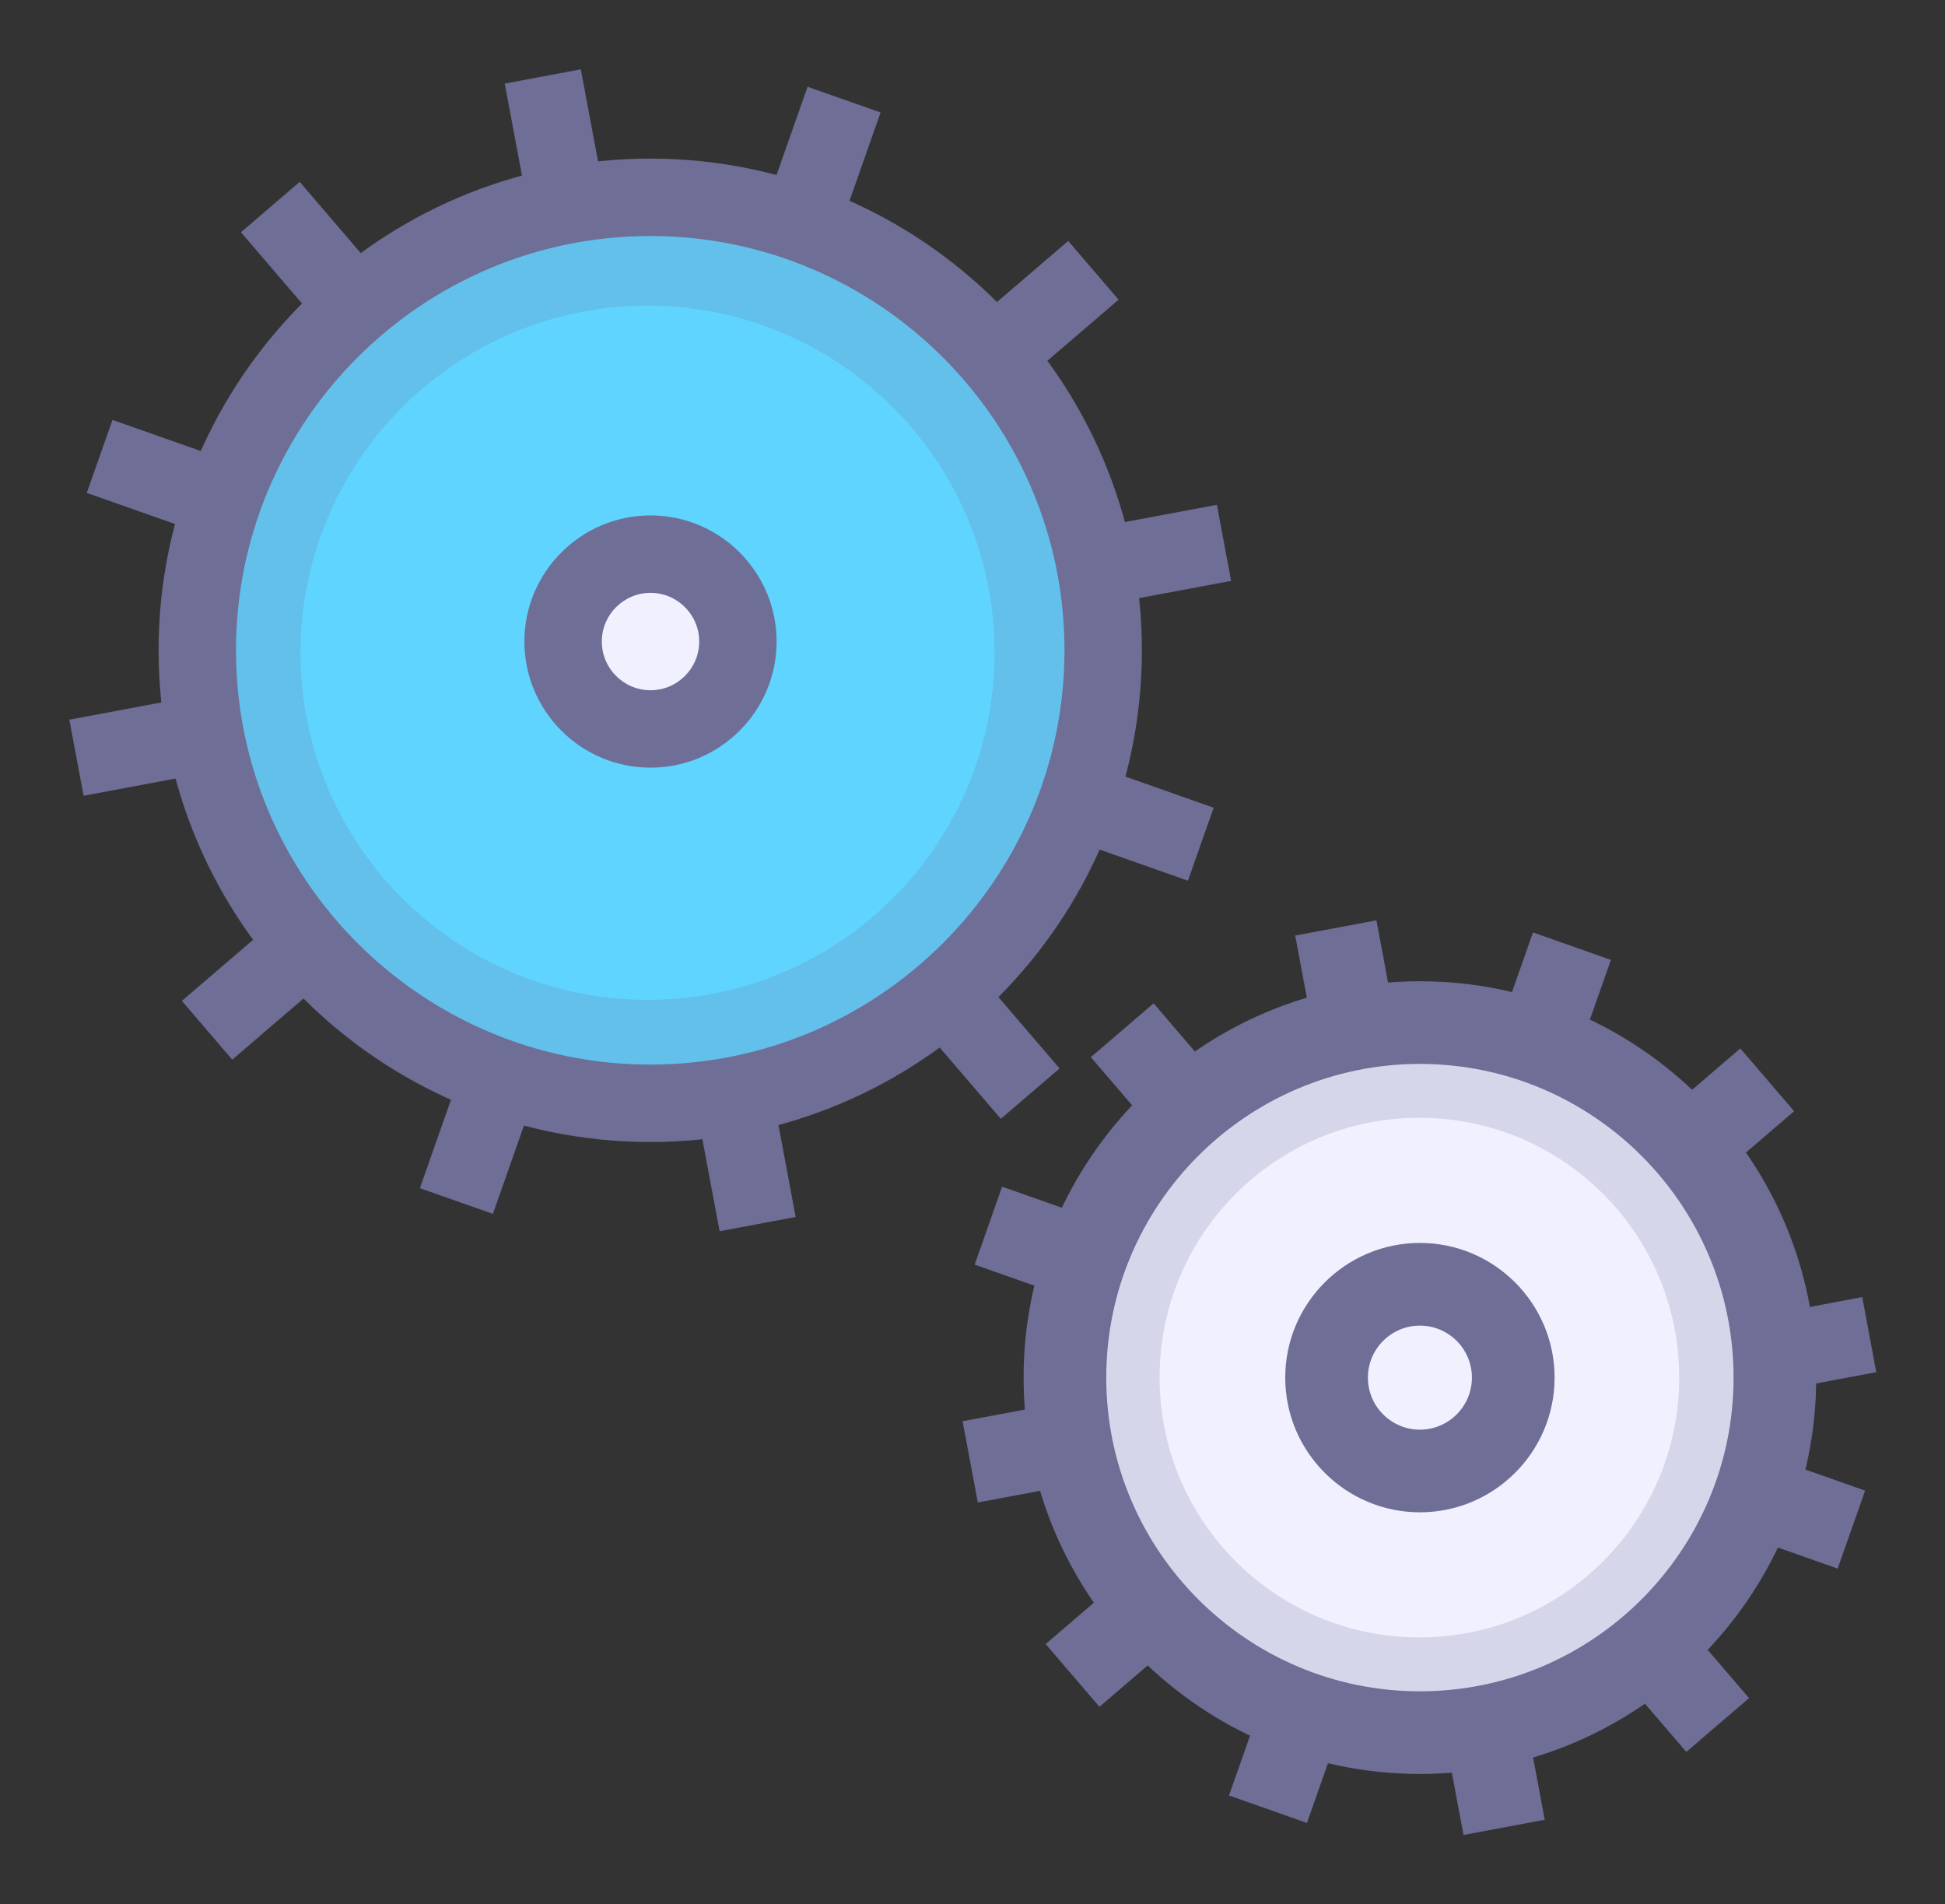 <?xml version="1.0" standalone="no"?><!DOCTYPE svg PUBLIC "-//W3C//DTD SVG 1.1//EN" "http://www.w3.org/Graphics/SVG/1.1/DTD/svg11.dtd"><svg t="1639302120021" class="icon" viewBox="0 0 1046 1024" version="1.1" xmlns="http://www.w3.org/2000/svg" p-id="3849" xmlns:xlink="http://www.w3.org/1999/xlink" width="204.297" height="200"><rect x="0" y="0" width="1046" height="1024" fill="#333333" stroke="none"/><defs><style type="text/css"></style></defs><path d="M763.61 740.777m-190.909 0a190.909 190.909 0 1 0 381.817 0 190.909 190.909 0 1 0-381.817 0Z" fill="#F0F0FF" p-id="3850"></path><path d="M763.61 572.093c93.013 0 168.687 75.674 168.687 168.683 0 93.013-75.674 168.683-168.687 168.683s-168.683-75.67-168.683-168.683c0-93.009 75.67-168.683 168.683-168.683z m-213.134 168.683c0 117.522 95.612 213.134 213.134 213.134s213.134-95.612 213.134-213.134c0-117.526-95.612-213.134-213.134-213.134s-213.134 95.608-213.134 213.134z" fill="#6E6E96" p-id="3851"></path><path d="M538.924 638.109l51.991 18.308-14.76 41.917-51.991-18.308zM517.675 764.222l54.18-10.144 8.181 43.695-54.18 10.144zM562.34 884.039l41.86-35.88 28.928 33.757-41.86 35.872zM660.942 965.467l18.312-51.991 41.925 14.768-18.312 51.991zM787.059 986.711l-10.144-54.18 43.691-8.181 10.144 54.184zM906.873 942.051L870.992 900.191l33.753-28.936 35.884 41.856zM988.272 843.465l-51.991-18.316 14.772-41.921 51.991 18.308zM1009.047 737.853l-50.061 9.38-7.556-40.361 50.061-9.38zM964.867 597.526l-41.847 35.872-28.936-33.749 41.847-35.876zM866.343 516.16l-18.316 51.995-41.921-14.764 18.316-51.999zM740.23 494.875l10.156 54.192-43.687 8.189-10.156-54.196zM620.397 539.515l35.884 41.856-33.757 28.936-35.88-41.851z" fill="#6E6E96" p-id="3852"></path><path d="M763.61 740.781m-50.196 0a50.196 50.196 0 1 0 100.393 0 50.196 50.196 0 1 0-100.393 0Z" fill="#F0F0FF" p-id="3853"></path><path d="M763.61 712.814c15.425 0 27.971 12.546 27.971 27.971s-12.546 27.975-27.971 27.975-27.975-12.55-27.975-27.975 12.558-27.971 27.975-27.971z m-72.418 27.967c0 39.934 32.488 72.422 72.422 72.422 39.942 0 72.426-32.488 72.426-72.422 0-39.938-32.484-72.422-72.426-72.422-39.934 0-72.422 32.484-72.422 72.422z" fill="#6E6E96" p-id="3854"></path><path d="M349.69 349.682m-243.59 0a243.59 243.59 0 1 0 487.179 0 243.59 243.59 0 1 0-487.179 0Z" fill="#5FD4FF" p-id="3855"></path><path d="M349.69 126.901c122.84 0 222.785 99.945 222.785 222.781 0 122.84-99.937 222.777-222.785 222.777s-222.781-99.937-222.781-222.777 99.937-222.781 222.781-222.781zM85.288 349.682c0 145.792 118.61 264.406 264.402 264.406s264.402-118.614 264.402-264.406-118.61-264.406-264.402-264.406-264.402 118.614-264.402 264.406z" fill="#6E6E96" p-id="3856"></path><path d="M60.488 225.795l66.348 23.359-13.823 39.268-66.352-23.359zM37.297 386.992l69.136-12.948 7.663 40.911-69.136 12.953zM97.801 538.201l53.4-45.786 27.092 31.601-53.4 45.782zM225.807 638.914l23.355-66.352 39.26 13.819-23.351 66.352zM386.992 662.059l-12.944-69.136 40.915-7.659 12.944 69.136zM538.238 601.625l-45.79-53.387 31.593-27.104 45.79 53.391zM638.873 473.578l-66.344-23.367 13.831-39.26 66.34 23.367zM662.084 312.36l-69.132 12.944-7.659-40.915 69.136-12.944zM601.563 161.151l-53.404 45.79-27.092-31.601 53.404-45.786zM473.578 60.484l-23.359 66.348-39.268-13.823 23.359-66.348zM312.36 37.285l12.948 69.132-40.911 7.663-12.948-69.132zM161.184 97.797l45.773 53.404-31.601 27.088-45.778-53.4z" fill="#6E6E96" p-id="3857"></path><path d="M349.838 344.98m-47.001 0a47.001 47.001 0 1 0 94.003 0 47.001 47.001 0 1 0-94.003 0Z" fill="#F0F0FF" p-id="3858"></path><path d="M349.838 318.787c14.439 0 26.188 11.749 26.188 26.188s-11.749 26.188-26.188 26.188c-14.443 0-26.188-11.749-26.188-26.188s11.745-26.188 26.188-26.188z m-67.818 26.193c0 37.387 30.423 67.814 67.814 67.814s67.814-30.423 67.814-67.814S387.23 277.162 349.838 277.162c-37.396 0-67.818 30.423-67.818 67.818z" fill="#6E6E96" p-id="3859"></path><path d="M351.079 111.641c-134.532 0-243.59 109.066-243.59 243.59 0 134.532 109.058 243.585 243.59 243.585s243.594-109.058 243.594-243.585-109.062-243.59-243.594-243.59z m-2.842 425.997c-103.078 0-186.638-83.567-186.638-186.638s83.559-186.638 186.638-186.638 186.642 83.567 186.642 186.638-83.567 186.638-186.642 186.638z" fill="#6E6E96" opacity=".2" p-id="3860"></path><path d="M765.474 561.589c-100.705 0-182.35 81.646-182.35 182.346s81.646 182.342 182.35 182.342c100.701 0 182.342-81.641 182.342-182.342s-81.641-182.346-182.342-182.346z m-2.14 318.894c-77.161 0-139.714-62.541-139.714-139.714 0-77.161 62.545-139.714 139.714-139.714s139.718 62.549 139.718 139.714-62.558 139.714-139.718 139.714z" fill="#6E6E96" opacity=".2" p-id="3861"></path></svg>
